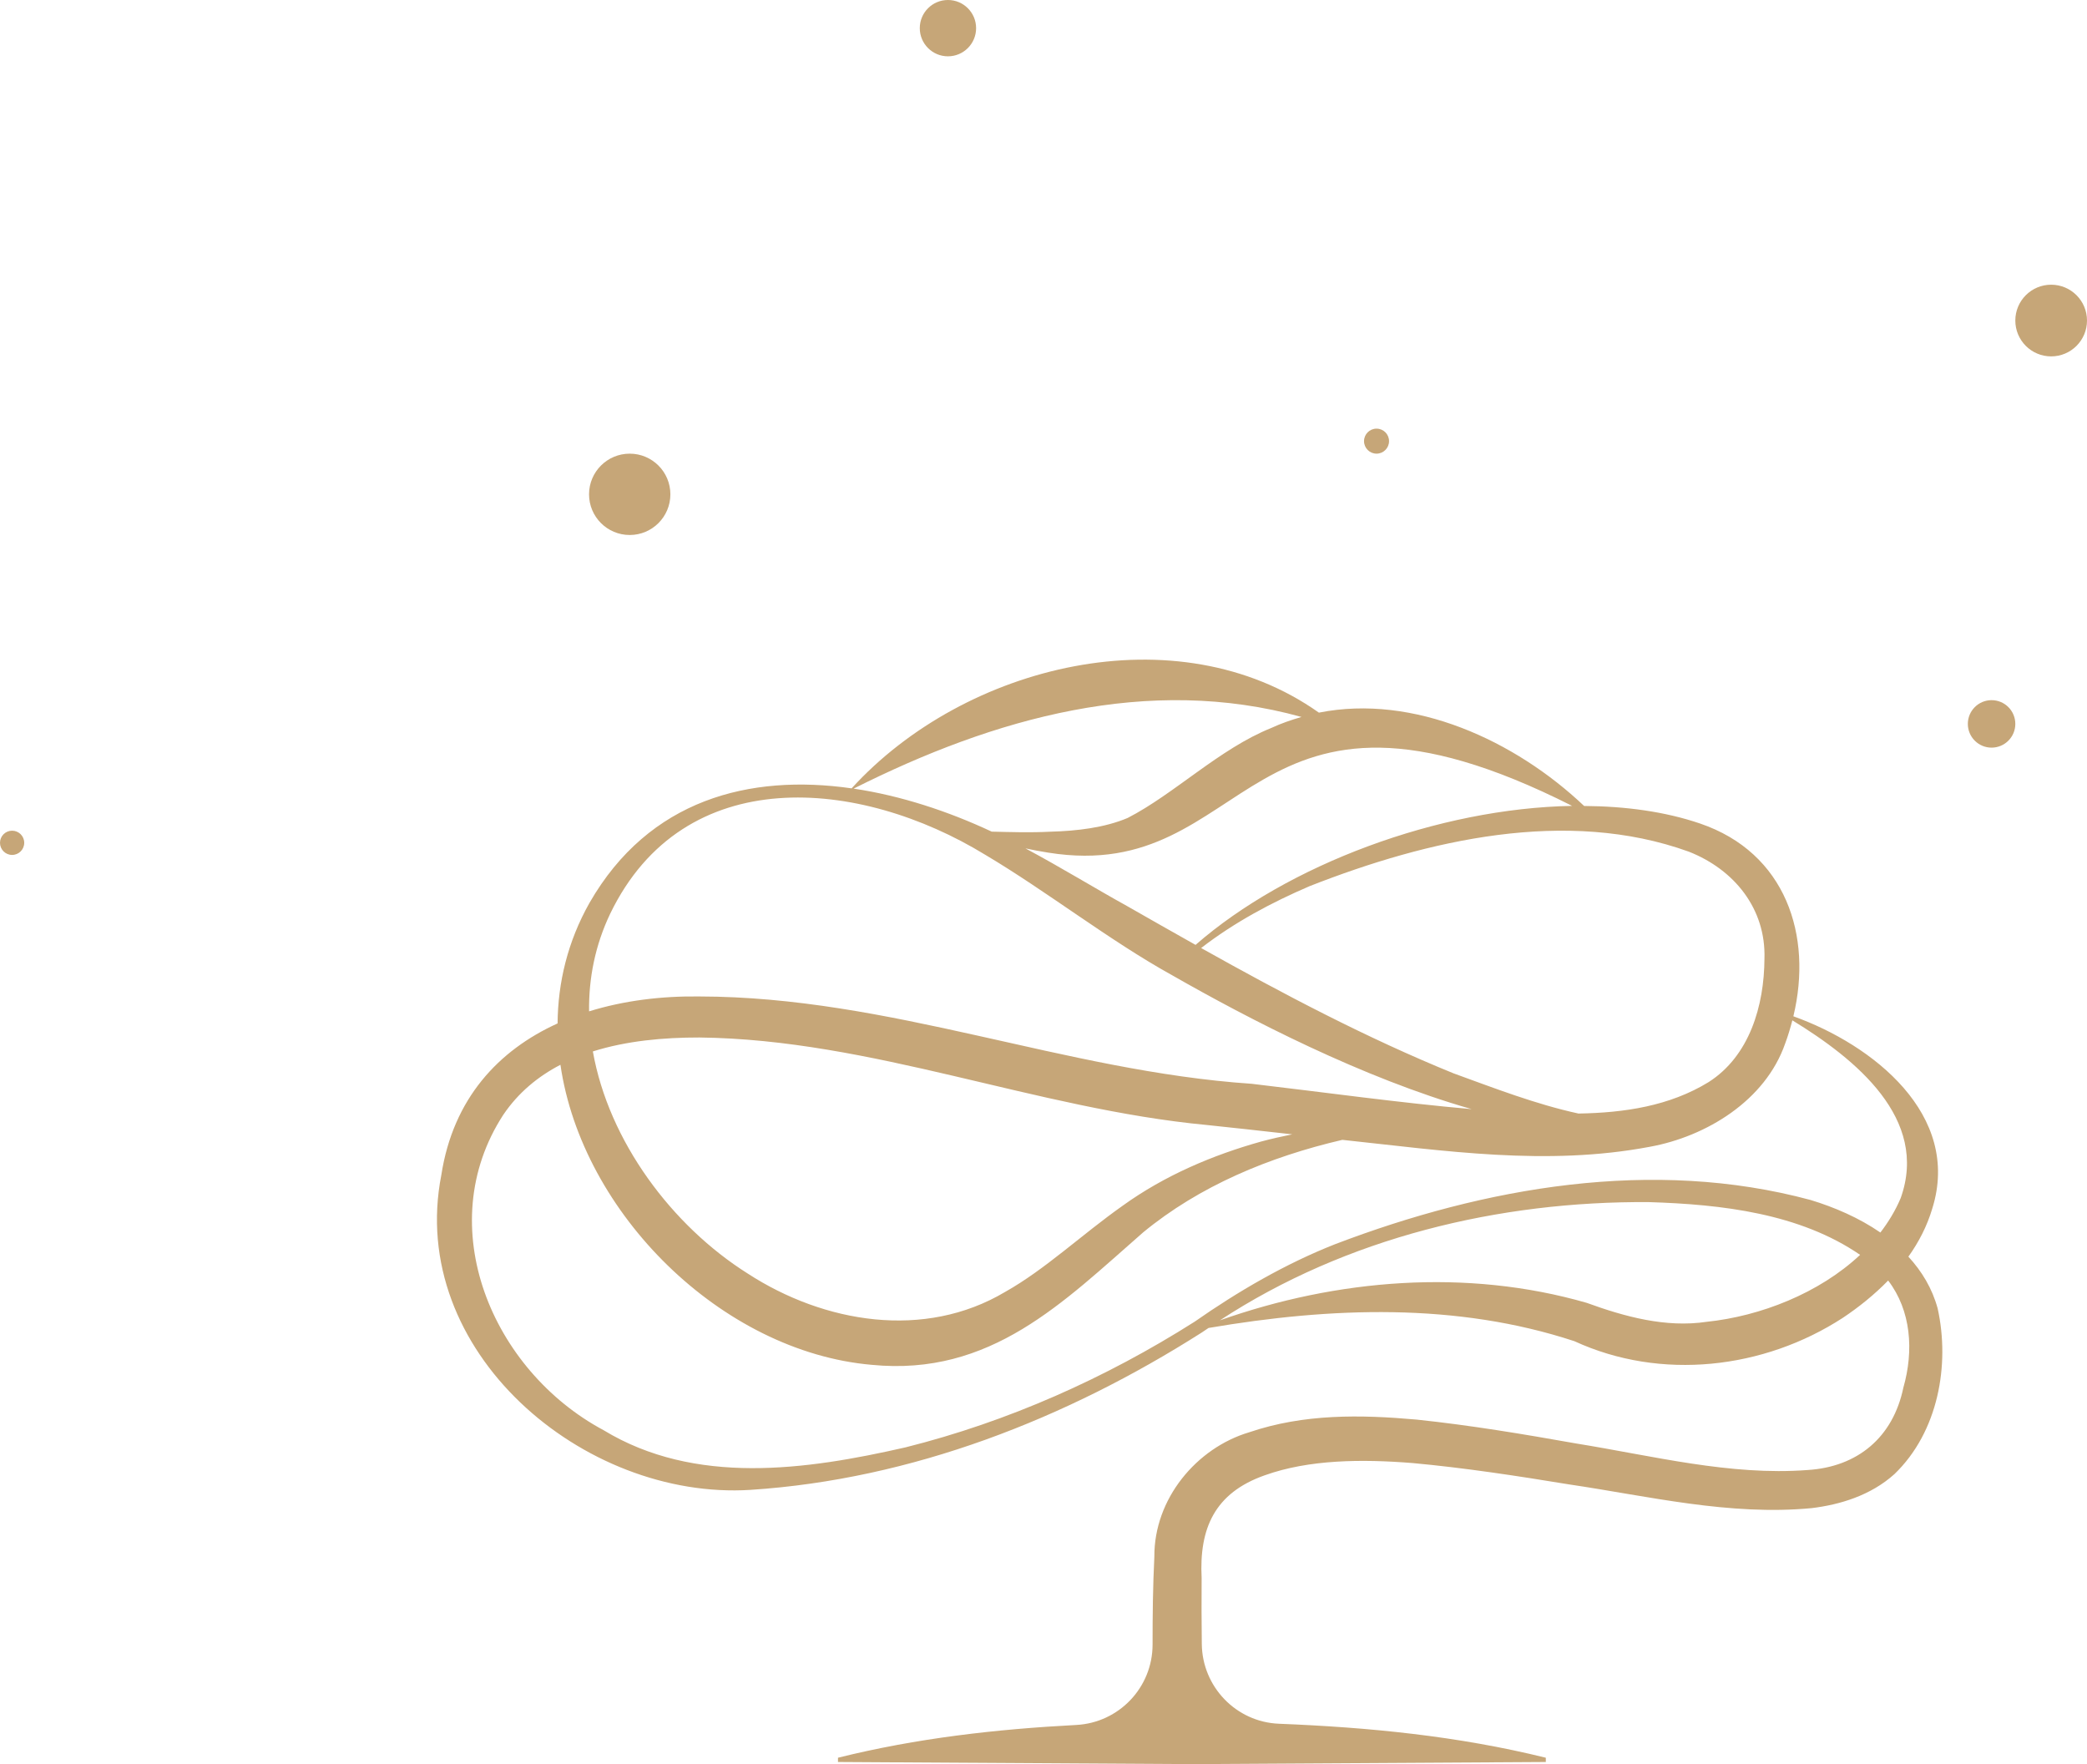 <svg viewBoxSize="575" data-root-id="2498459308910" xmlns="http://www.w3.org/2000/svg" xmlns:xlink="http://www.w3.org/1999/xlink" version="1.1" id="mmmm_1" x="224" y="200.438" viewBox="1706.88 829.4 1586.74 1341.21" xml:space="preserve" height="87.062" width="103" preserveAspectRatio="xMinYMin" zoom="1" editorType="buyer" data-layer-role="icon" style="position: absolute; height: 87.062px; width: 103px; top: 200.438px; left: 224px;"><path d="M3157.82,1784.8c7.9-11.05,14.21-23.23,18.18-36.62c22.28-71.23-45.13-124.5-105.63-146.13   c14.77-61.27-5.62-124.28-70.97-146.57c-26.68-9.08-56.71-13.12-88.12-13.33c-52.43-49.71-129.46-85.32-201.65-70.96   c-108.04-76.44-269.28-36.78-355.26,57.57c-77.56-11.13-154.1,8.4-199.27,87.01c-16.59,29.37-24.04,60.54-24.29,91.7   c-44.97,20.43-79.42,57.17-88.39,115.24c-26.3,133.92,108.07,247.47,235.11,239.38c122.61-7.99,239.99-54.05,342.91-119.53   c1.74-1.23,3.54-2.35,5.29-3.55c93.15-15.9,188.75-19.39,278.18,10.06c65.72,30.25,144.02,21.25,204.06-17.76   c12.29-8.2,24.04-17.67,34.47-28.37c17.45,22.82,19.62,53.24,11.55,81.47c-7.84,37.71-34.72,60.3-72.98,62.61   c-58.68,4.42-117.3-10.75-175.97-20.22c-39.97-7.09-79.97-13.8-121.13-18.13c-42.6-3.78-85.54-4.54-127.35,9.67   c-40.05,11.98-72.26,50.56-72.03,94.53c-1.11,22.23-1.36,44.58-1.35,66.83c0.01,32.57-25.5,59.43-58.03,61.14   c-60.77,3.2-121.1,9.98-181.15,24.91v3.24l269.08,1.62l269.08-1.62v-3.24c-67.21-16.6-134.76-23.11-202.89-25.84   c-32.54-1.3-58.31-28.06-58.66-60.62c-0.18-16.83-0.28-33.58-0.13-50.23c-1.91-37.55,9.81-64.59,47.92-78.01   c33.69-12.08,73.8-12.42,112.5-9.33c39.28,3.61,79.14,9.7,118.8,16.21c60.48,8.94,121.99,24,184.57,18.06   c21.47-2.6,44.93-9.6,62.99-25.91c33.23-32.01,42.31-82.99,32.82-125.9C3175.89,1808.82,3167.97,1795.82,3157.82,1784.8z    M2990.87,1476.89c34.72,13.65,58.7,43.52,57.52,81.36c-0.18,35.8-11.37,74.03-42.51,93.87c-29.68,18.18-63.89,23.28-98.87,23.87   c-32.47-7.05-64.33-19.42-95.03-30.57c-66.24-26.97-129.43-60.29-191.88-95.26c25.15-19.46,53.49-34.62,82.62-47.11   C2792.29,1467.93,2897.98,1443.33,2990.87,1476.89z M2902.16,1442.09c-101.57,1.81-216.49,44.7-286.3,105.68   c-17.46-9.8-34.88-19.71-52.29-29.65c-22.5-12.41-51.26-29.98-77.05-43.72c5.74,1.23,11.53,2.33,17.39,3.24   C2659.85,1502.62,2652.03,1315.72,2902.16,1442.09z M2696.41,1374.48c-7.77,2.25-15.49,4.88-23.07,8.41   c-39.23,15.75-73.68,50.21-109.15,68.4c-17.49,7.35-38.17,9.89-59.33,10.44c-14.49,0.75-29.17,0.29-43.99-0.07   c-33.18-15.55-69.16-27.37-104.98-32.7C2462.97,1375.13,2579.86,1342.18,2696.41,1374.48z M2170.77,1524.14   c56.07-116.09,189.8-103.23,285.16-44.89c46.43,27.51,94.66,65.37,142.04,91.55c58.11,33.21,144.41,78.03,227.81,101.84   c-54.18-4.73-113.53-12.98-167.28-19.27c-142.49-9.63-274.66-66.2-419.95-66.39c-28.73-0.39-57.46,3.15-83.8,11.32   C2154.43,1573.28,2159.31,1548.18,2170.77,1524.14z M2689.35,1691.8c-7.93,1.62-15.84,3.36-23.65,5.48   c-36.88,10.32-73.29,25.78-105.14,48.7c-31.65,22.36-58.96,48.48-89.49,65.63c-61.36,36.51-137.63,23.73-195.75-14   c-57.58-36.3-105.61-100.54-117.69-168.84c25.53-8.06,53.71-10.63,80.98-10.6c131.13,1.45,255.59,54.28,386.12,66.56   C2637.93,1686.06,2666.47,1689.24,2689.35,1691.8z M3004.47,1834.33c-31.1,4.66-62.3-3.89-91.22-14.42   c-91.34-26.32-190.08-18.12-278.89,13.31c96.07-62.94,212.28-90.74,326.28-89.89c55.35,1.7,114.57,8.58,160.48,40.1   C3090.01,1812.62,3045.28,1830.09,3004.47,1834.33z M3151.97,1740.26c-3.96,9.41-9.25,18.11-15.44,26.19   c-16.23-11.18-34.9-19.24-53.08-24.74c-119.92-32.34-247.67-9.82-361.56,33.63c-37.77,14.88-73.74,35.86-106.76,58.92   c-67.79,43-142.09,76.05-219.78,95.52c-75.73,17.28-160.01,29.21-229.59-13.06c-84.8-45.35-131.25-155.04-76.26-239.73   c11.48-16.98,26.47-29.23,43.48-38.07c16.38,113.07,122.64,218.12,236.56,228.11c90.64,8.93,145.62-47.52,206.42-100.65   c42.87-35.34,95.79-57.4,151.5-70.39c77.59,8.24,154.99,20.15,233.72,5.28c43.02-7.81,87.97-35.16,103.01-78.66   c2.16-5.78,3.89-11.63,5.42-17.49C3118,1634.71,3173.52,1679.98,3151.97,1740.26z" name="Layer %{number}" zoom="1" data-layer-id="0619366908911" style="fill: rgb(198, 166, 120); fill-opacity: 1;"></path><path d="M2185.65,1236.14c17.08,0,30.92-13.84,30.92-30.92c0-17.08-13.84-30.92-30.92-30.92c-17.08,0-30.92,13.84-30.92,30.92   C2154.73,1222.3,2168.57,1236.14,2185.65,1236.14z" name="Layer %{number}" zoom="1" data-layer-id="8790122408911" style="fill: rgb(198, 166, 120); fill-opacity: 1;"></path><path d="M2427.6,872.22c11.82,0,21.41-9.58,21.41-21.41c0-11.82-9.58-21.41-21.41-21.41c-11.82,0-21.41,9.58-21.41,21.41   C2406.19,862.63,2415.78,872.22,2427.6,872.22z" name="Layer %{number}" zoom="1" data-layer-id="7751393808911" style="fill: rgb(198, 166, 120); fill-opacity: 1;"></path><path d="M2753.46,1174.3c5.25,0,9.51-4.26,9.51-9.51c0-5.25-4.26-9.51-9.51-9.51s-9.51,4.26-9.51,9.51   C2743.95,1170.04,2748.21,1174.3,2753.46,1174.3z" name="Layer %{number}" zoom="1" data-layer-id="6592913508911" style="fill: rgb(198, 166, 120); fill-opacity: 1;"></path><path d="M3221.07,1361.71c-9.97,0-18.05,8.08-18.05,18.05c0,9.97,8.08,18.05,18.05,18.05c9.97,0,18.05-8.08,18.05-18.05   C3239.12,1369.79,3231.04,1361.71,3221.07,1361.71z" name="Layer %{number}" zoom="1" data-layer-id="1143550608911" style="fill: rgb(198, 166, 120); fill-opacity: 1;"></path><path d="M1716.09,1460.95c-5.09,0-9.21,4.12-9.21,9.21c0,5.09,4.12,9.21,9.21,9.21c5.08,0,9.21-4.12,9.21-9.21   C1725.3,1465.07,1721.18,1460.95,1716.09,1460.95z" name="Layer %{number}" zoom="1" data-layer-id="2972056208911" style="fill: rgb(198, 166, 120); fill-opacity: 1;"></path><circle cx="3266.37" cy="1073.1" r="27.25" name="Layer %{number}" zoom="1" data-layer-id="5481563608911" style="fill: rgb(198, 166, 120); fill-opacity: 1;"></circle></svg>